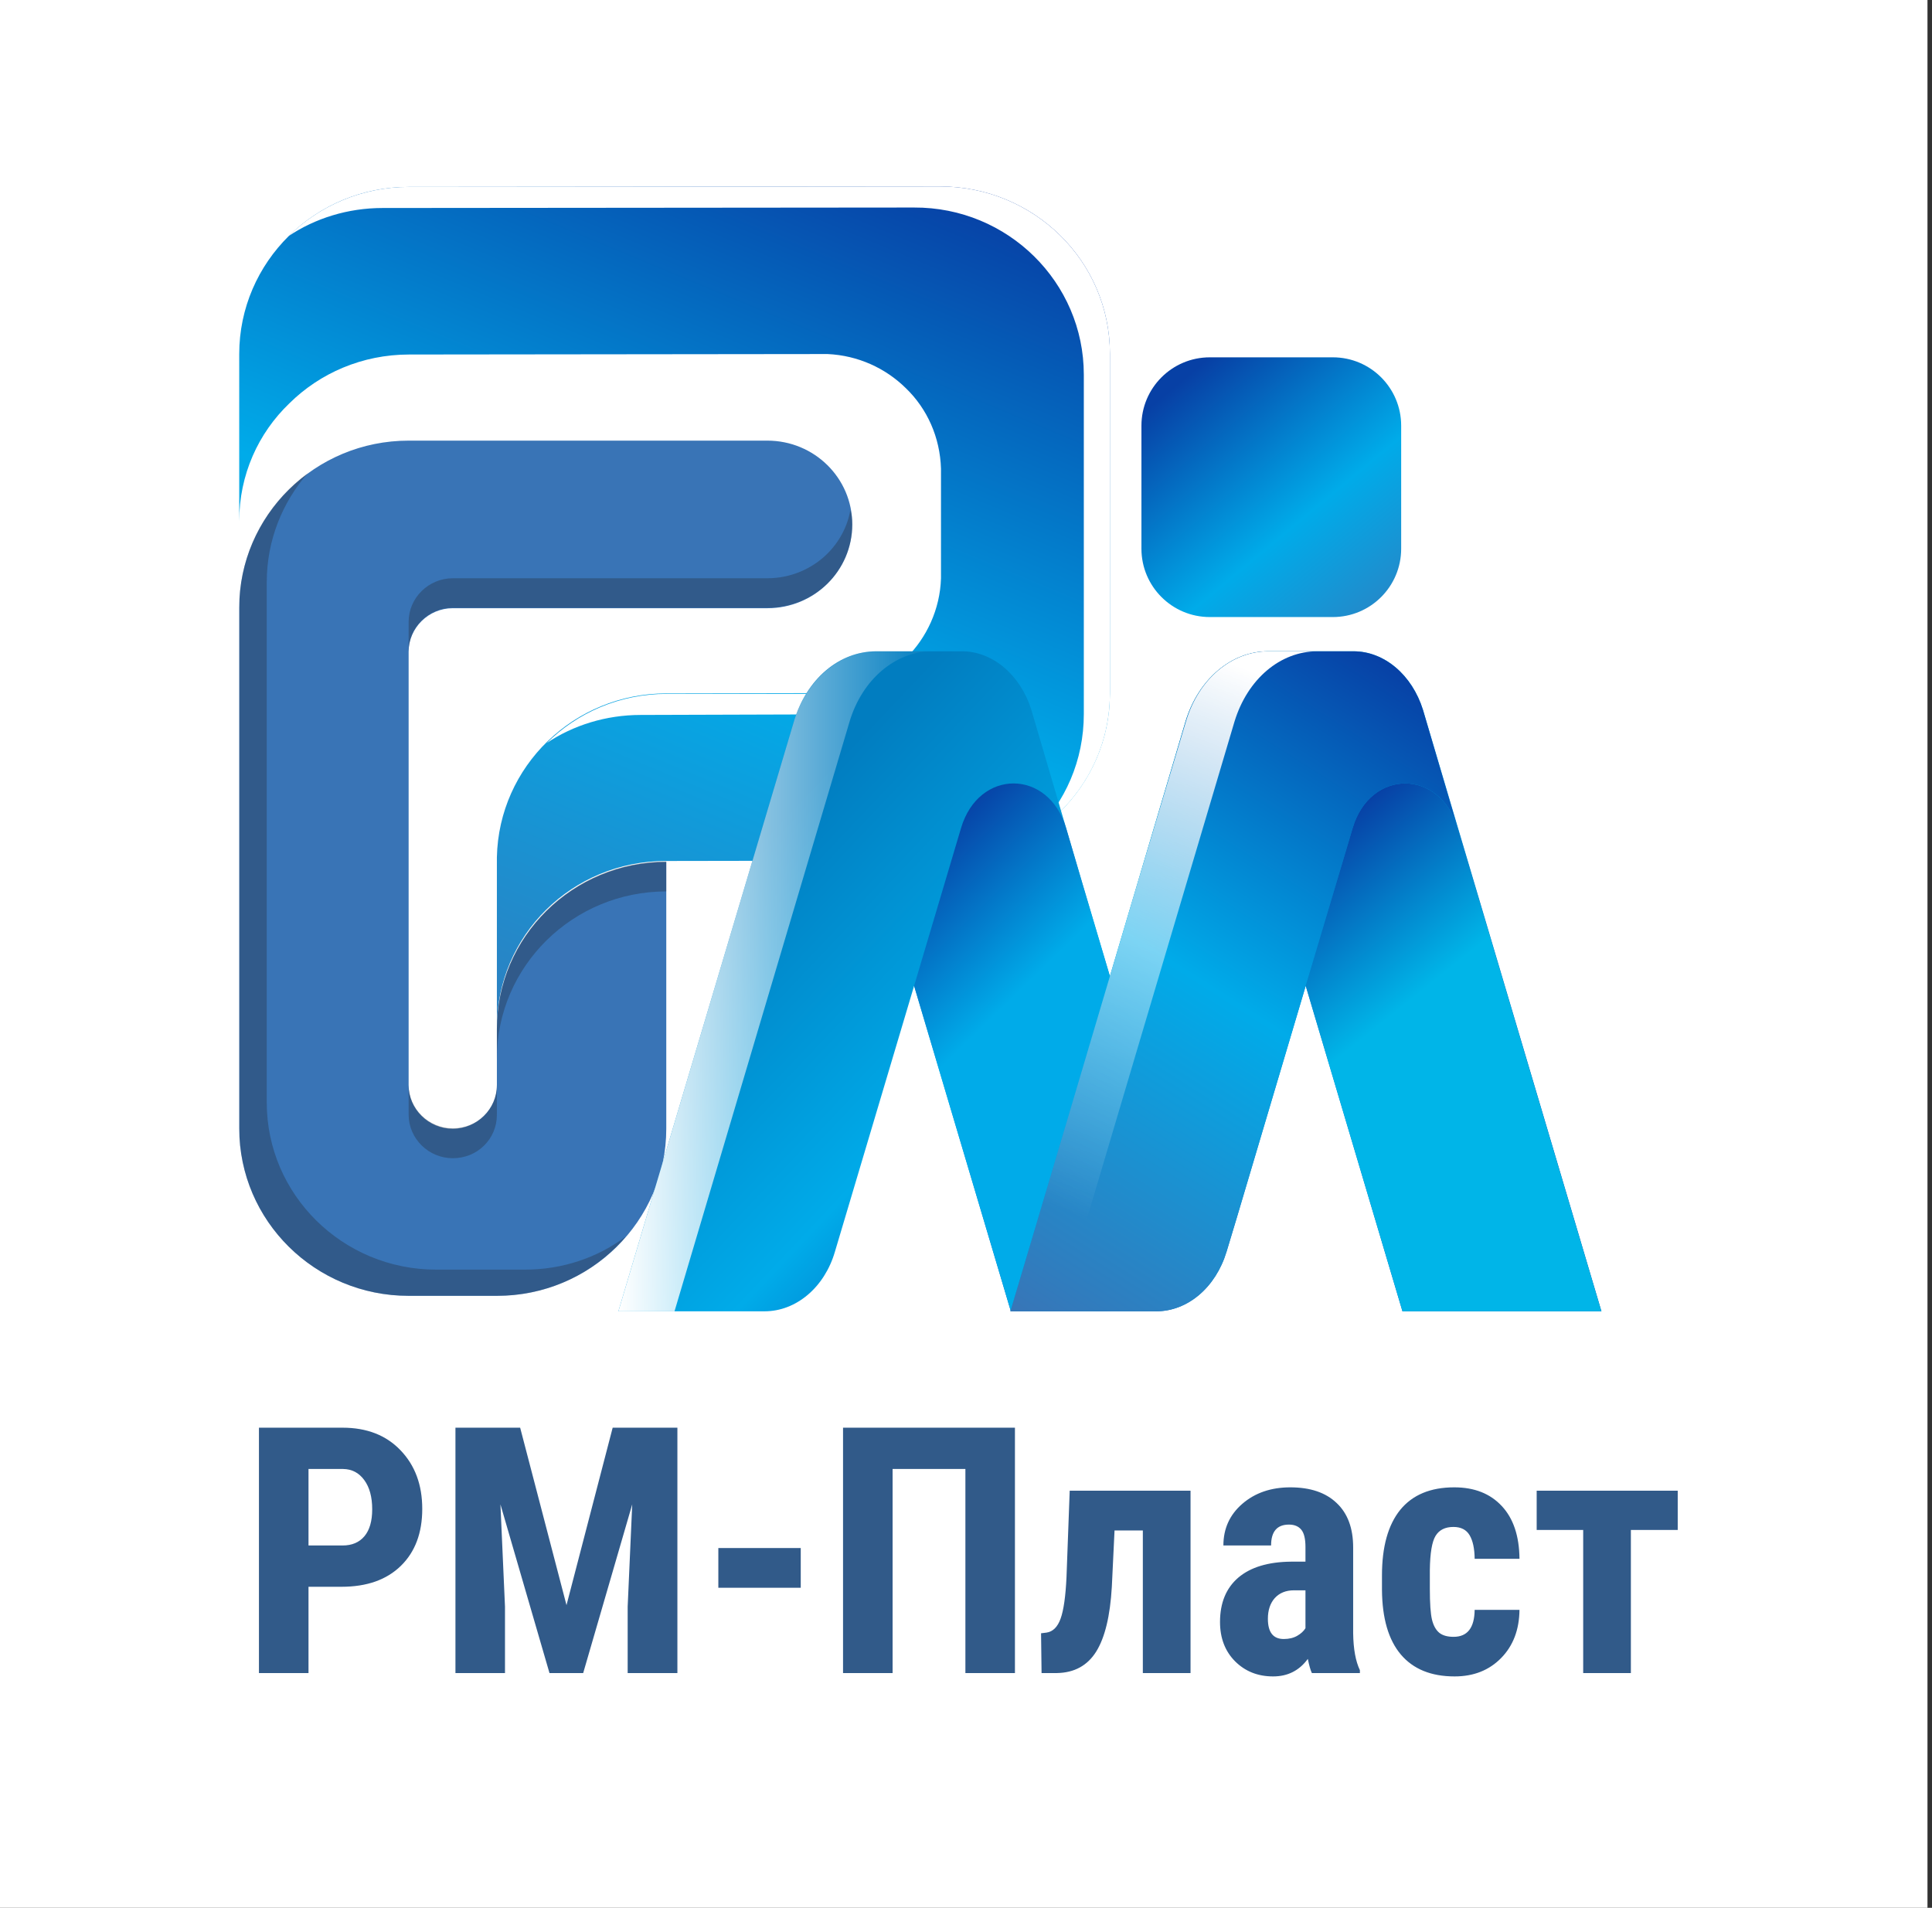 <svg width="160" height="158" viewBox="0 0 160 158" fill="none" xmlns="http://www.w3.org/2000/svg">
<rect x="0" y="0" width="160" height="158" fill="#333333" stroke="none"/>
<rect width="159.625" height="158" fill="white"/>
<path d="M25.549 131.413V138.558H21.445V118.238H28.368C30.377 118.238 31.978 118.861 33.169 120.108C34.369 121.355 34.969 122.974 34.969 124.965C34.969 126.956 34.378 128.528 33.196 129.682C32.015 130.836 30.377 131.413 28.284 131.413H25.549ZM25.549 127.993H28.368C29.149 127.993 29.754 127.737 30.182 127.226C30.61 126.714 30.824 125.97 30.824 124.993C30.824 123.979 30.605 123.174 30.168 122.578C29.731 121.974 29.145 121.667 28.41 121.657H25.549V127.993ZM43.077 118.238L46.915 132.934L50.739 118.238H56.099V138.558H51.981V133.059L52.358 124.588L48.297 138.558H45.506L41.444 124.588L41.821 133.059V138.558H37.718V118.238H43.077ZM66.314 131.496H59.49V128.203H66.314V131.496ZM84.053 138.558H79.95V121.657H73.921V138.558H69.817V118.238H84.053V138.558ZM98.595 123.458V138.558H94.645V126.751H92.301L92.077 131.413C91.938 133.832 91.505 135.623 90.779 136.786C90.054 137.939 88.975 138.53 87.542 138.558H86.258L86.216 135.264L86.662 135.209C87.193 135.134 87.584 134.748 87.835 134.05C88.086 133.352 88.249 132.208 88.323 130.617L88.588 123.458H98.595ZM108.643 138.558C108.532 138.326 108.42 137.935 108.308 137.386C107.601 138.353 106.643 138.837 105.433 138.837C104.168 138.837 103.117 138.419 102.279 137.581C101.451 136.744 101.037 135.66 101.037 134.329C101.037 132.748 101.54 131.524 102.545 130.659C103.559 129.794 105.015 129.352 106.913 129.333H108.113V128.119C108.113 127.44 107.997 126.961 107.764 126.681C107.532 126.402 107.192 126.263 106.745 126.263C105.759 126.263 105.266 126.84 105.266 127.993H101.316C101.316 126.598 101.837 125.449 102.879 124.546C103.931 123.634 105.257 123.178 106.857 123.178C108.513 123.178 109.792 123.611 110.695 124.476C111.607 125.332 112.063 126.56 112.063 128.161V135.264C112.081 136.567 112.267 137.586 112.621 138.321V138.558H108.643ZM106.313 135.739C106.75 135.739 107.122 135.651 107.429 135.474C107.736 135.297 107.964 135.088 108.113 134.846V131.706H107.164C106.494 131.706 105.964 131.92 105.573 132.348C105.192 132.776 105.001 133.348 105.001 134.064C105.001 135.181 105.438 135.739 106.313 135.739ZM120.38 135.558C121.525 135.558 122.106 134.813 122.125 133.325H125.837C125.819 134.971 125.312 136.302 124.316 137.316C123.321 138.33 122.037 138.837 120.464 138.837C118.52 138.837 117.036 138.232 116.012 137.023C114.989 135.813 114.468 134.032 114.449 131.678V130.477C114.449 128.105 114.952 126.295 115.956 125.049C116.971 123.802 118.464 123.178 120.436 123.178C122.102 123.178 123.414 123.695 124.372 124.728C125.33 125.751 125.819 127.207 125.837 129.096H122.125C122.116 128.249 121.976 127.598 121.706 127.142C121.436 126.686 120.99 126.458 120.367 126.458C119.678 126.458 119.185 126.705 118.887 127.198C118.589 127.682 118.431 128.626 118.413 130.031V131.566C118.413 132.794 118.473 133.655 118.594 134.148C118.715 134.632 118.915 134.99 119.194 135.223C119.473 135.446 119.869 135.558 120.38 135.558ZM138.942 126.709H135.062V138.558H131.113V126.709H127.261V123.458H138.942V126.709Z" fill="#315A89"/>
<g clip-path="url(#clip0_6_5669)">
<path d="M41.15 107.319H33.841C26.1 107.319 19.812 101.116 19.812 93.441V50.332C19.812 42.695 26.1 36.492 33.841 36.492H63.547C67.438 36.492 70.581 39.594 70.581 43.432C70.581 47.27 67.438 50.371 63.547 50.371H37.495C35.491 50.371 33.841 51.999 33.841 53.976V89.874C33.841 91.851 35.491 93.479 37.495 93.479C39.499 93.479 41.15 91.851 41.15 89.874V85.222C41.15 77.585 47.437 71.382 55.178 71.382V93.479C55.178 101.116 48.891 107.319 41.15 107.319Z" fill="#3974B6"/>
<path d="M91.918 29.282V57.426C91.918 65.064 85.631 71.266 77.89 71.266L54.51 71.305H55.138C51.248 71.305 47.751 72.856 45.236 75.337C42.682 77.856 41.15 81.307 41.15 85.106V70.995C41.307 63.474 47.515 57.426 55.178 57.426L75.061 57.388H68.027C70.738 57.388 73.214 56.302 75.022 54.519C76.751 52.813 77.851 50.449 77.929 47.89V38.819C77.851 36.221 76.79 33.856 75.022 32.151C73.332 30.484 71.053 29.437 68.538 29.321L33.88 29.36C29.99 29.36 26.493 30.91 23.978 33.391C21.384 35.872 19.812 39.323 19.812 43.16V29.321C19.812 21.684 26.1 15.481 33.841 15.481L77.851 15.442C85.631 15.442 91.918 21.645 91.918 29.282Z" fill="url(#paint0_linear_6_5669)"/>
<path d="M65.866 59.171L53.056 59.21C50.187 59.21 47.476 60.062 45.276 61.536C47.83 59.016 51.327 57.465 55.217 57.465H68.106H68.027C69.913 57.465 71.681 56.961 73.175 56.031C73.096 56.147 72.978 56.225 72.9 56.341C72.467 56.767 72.035 57.116 71.524 57.465C69.874 58.551 67.948 59.171 65.866 59.171Z" fill="white"/>
<path d="M91.918 29.282V57.426C91.918 62.234 89.443 66.459 85.67 68.94C88.225 66.42 89.757 62.97 89.757 59.132V31.026C89.757 23.39 83.47 17.148 75.69 17.187L31.68 17.226C28.811 17.226 26.1 18.078 23.899 19.552C26.453 17.032 29.99 15.481 33.841 15.481L77.851 15.442C85.631 15.442 91.918 21.645 91.918 29.282Z" fill="white"/>
<path d="M71.485 57.426H75.061H71.485C71.485 57.465 71.485 57.465 71.485 57.426Z" fill="#00B5E8"/>
<g opacity="0.3">
<path d="M43.468 105.148C46.611 105.148 49.519 104.14 51.838 102.396C49.283 105.419 45.433 107.319 41.15 107.319H33.841C26.1 107.319 19.812 101.116 19.812 93.44V50.332C19.812 45.758 22.052 41.726 25.471 39.206C23.388 41.61 22.092 44.75 22.092 48.2V91.308C22.092 98.945 28.379 105.148 36.12 105.148H43.468Z" fill="#1F1E21"/>
<path d="M40.089 92.393C40.757 91.734 41.15 90.843 41.15 89.835V92.316C41.15 93.324 40.757 94.216 40.089 94.874C39.42 95.534 38.517 95.921 37.495 95.921C35.491 95.921 33.841 94.293 33.841 92.316V89.835C33.841 91.812 35.491 93.44 37.495 93.44C38.517 93.44 39.42 93.052 40.089 92.393Z" fill="#1F1E21"/>
<path d="M55.178 71.344V73.825C47.437 73.825 41.149 80.027 41.149 87.664V85.183C41.149 77.546 47.437 71.344 55.178 71.344Z" fill="#1F1E21"/>
<path d="M70.581 43.431C70.581 45.331 69.795 47.076 68.538 48.316C67.281 49.557 65.512 50.332 63.587 50.332H37.495C35.491 50.332 33.841 51.96 33.841 53.937V51.495C33.841 49.518 35.491 47.89 37.495 47.89H63.547C65.473 47.89 67.241 47.114 68.499 45.874C69.481 44.905 70.188 43.625 70.424 42.23C70.542 42.617 70.581 43.005 70.581 43.431Z" fill="#1F1E21"/>
</g>
</g>
<g clip-path="url(#clip1_6_5669)">
<path d="M97.867 100.898L97.034 103.66C96.133 106.632 93.809 108.599 91.207 108.599H83.715L81.425 100.898L75.702 81.645L69.146 103.66C68.279 106.632 65.921 108.599 63.319 108.599H51.213L65.747 59.755C66.788 56.24 69.493 53.938 72.58 53.938H79.656C82.223 53.938 84.513 55.905 85.415 58.793L89.646 73.191L97.867 100.898Z" fill="url(#paint1_linear_6_5669)"/>
<path d="M77.194 53.938H72.58C69.528 53.938 66.788 56.282 65.747 59.755L51.213 108.599H55.861L70.36 59.755C71.401 56.282 74.141 53.938 77.194 53.938Z" fill="url(#paint2_linear_6_5669)"/>
<path d="M97.867 100.898L97.035 103.66C96.133 106.632 93.809 108.599 91.207 108.599H83.715L81.426 100.898L75.702 81.645L79.587 68.587C81.044 63.648 86.837 63.648 88.293 68.587L89.646 73.191L97.867 100.898Z" fill="url(#paint3_linear_6_5669)"/>
<path d="M132.623 108.599H116.147L108.134 81.645L102.411 100.897L101.578 103.66C100.677 106.631 98.353 108.599 95.751 108.599H83.68L85.969 100.897L94.19 73.19L98.179 59.755C99.22 56.282 101.96 53.938 105.012 53.938H112.088C114.655 53.938 116.945 55.905 117.846 58.793L132.623 108.599Z" fill="url(#paint4_linear_6_5669)"/>
<path d="M120.725 68.587C119.269 63.648 113.476 63.648 112.019 68.587L108.134 81.645L102.411 100.897L101.578 103.66C100.677 106.631 98.353 108.599 95.751 108.599H83.68L85.969 100.897L94.19 73.19L98.179 59.755C99.22 56.282 101.96 53.938 105.012 53.938H112.088C114.655 53.938 116.945 55.905 117.846 58.793L120.725 68.587Z" fill="url(#paint5_linear_6_5669)"/>
<path d="M98.249 73.19L102.237 59.755C103.313 56.24 106.018 53.938 109.105 53.938H105.047C101.995 53.938 99.254 56.24 98.214 59.755L94.19 73.19L85.969 100.897L83.68 108.599H87.738L90.028 100.897L98.249 73.19Z" fill="url(#paint6_linear_6_5669)"/>
<path d="M132.623 108.599H116.147L108.134 81.645L112.019 68.587C113.476 63.648 119.269 63.648 120.726 68.587L132.623 108.599Z" fill="url(#paint7_linear_6_5669)"/>
</g>
<path d="M94.529 35.254C94.529 32.128 97.064 29.593 100.19 29.593H110.379C113.505 29.593 116.039 32.128 116.039 35.254V45.442C116.039 48.569 113.505 51.103 110.379 51.103H100.19C97.064 51.103 94.529 48.569 94.529 45.442V35.254Z" fill="url(#paint8_linear_6_5669)"/>
<defs>
<linearGradient id="paint0_linear_6_5669" x1="78.55" y1="15.51" x2="44.9" y2="96.372" gradientUnits="userSpaceOnUse">
<stop stop-color="#0740A5"/>
<stop offset="0.489" stop-color="#00ABE9"/>
<stop offset="1" stop-color="#3974B6"/>
</linearGradient>
<linearGradient id="paint1_linear_6_5669" x1="90.017" y1="113.272" x2="53.944" y2="79.105" gradientUnits="userSpaceOnUse">
<stop stop-color="#0740A5"/>
<stop offset="0.489" stop-color="#00ABE9"/>
<stop offset="1" stop-color="#017DC0"/>
</linearGradient>
<linearGradient id="paint2_linear_6_5669" x1="51.215" y1="81.268" x2="77.191" y2="81.268" gradientUnits="userSpaceOnUse">
<stop stop-color="white"/>
<stop offset="1" stop-color="white" stop-opacity="0"/>
</linearGradient>
<linearGradient id="paint3_linear_6_5669" x1="74.709" y1="71.46" x2="84.762" y2="81.779" gradientUnits="userSpaceOnUse">
<stop stop-color="#0740A5"/>
<stop offset="1" stop-color="#00ABE9"/>
</linearGradient>
<linearGradient id="paint4_linear_6_5669" x1="124.556" y1="111.936" x2="58.175" y2="56.922" gradientUnits="userSpaceOnUse">
<stop stop-color="#0740A5"/>
<stop offset="0.489" stop-color="#00ABE9"/>
<stop offset="1" stop-color="#71FF6A"/>
</linearGradient>
<linearGradient id="paint5_linear_6_5669" x1="113.857" y1="53.991" x2="80.161" y2="107.011" gradientUnits="userSpaceOnUse">
<stop stop-color="#0740A5"/>
<stop offset="0.489" stop-color="#00ABE9"/>
<stop offset="1" stop-color="#3974B6"/>
</linearGradient>
<linearGradient id="paint6_linear_6_5669" x1="103.093" y1="55.354" x2="86.386" y2="99.66" gradientUnits="userSpaceOnUse">
<stop stop-color="white"/>
<stop offset="1" stop-color="white" stop-opacity="0"/>
</linearGradient>
<linearGradient id="paint7_linear_6_5669" x1="108.314" y1="70.09" x2="117.88" y2="81.981" gradientUnits="userSpaceOnUse">
<stop stop-color="#0740A5"/>
<stop offset="1" stop-color="#00B5E8"/>
</linearGradient>
<linearGradient id="paint8_linear_6_5669" x1="100.19" y1="29.593" x2="120.024" y2="53.45" gradientUnits="userSpaceOnUse">
<stop stop-color="#0740A5"/>
<stop offset="0.489" stop-color="#00ABE9"/>
<stop offset="1" stop-color="#3974B6"/>
</linearGradient>
<clipPath id="clip0_6_5669">
<rect width="72.106" height="91.877" fill="white" transform="translate(19.812 15.442)"/>
</clipPath>
<clipPath id="clip1_6_5669">
<rect width="81.41" height="54.661" fill="white" transform="translate(51.213 53.938)"/>
</clipPath>
</defs>
</svg>
